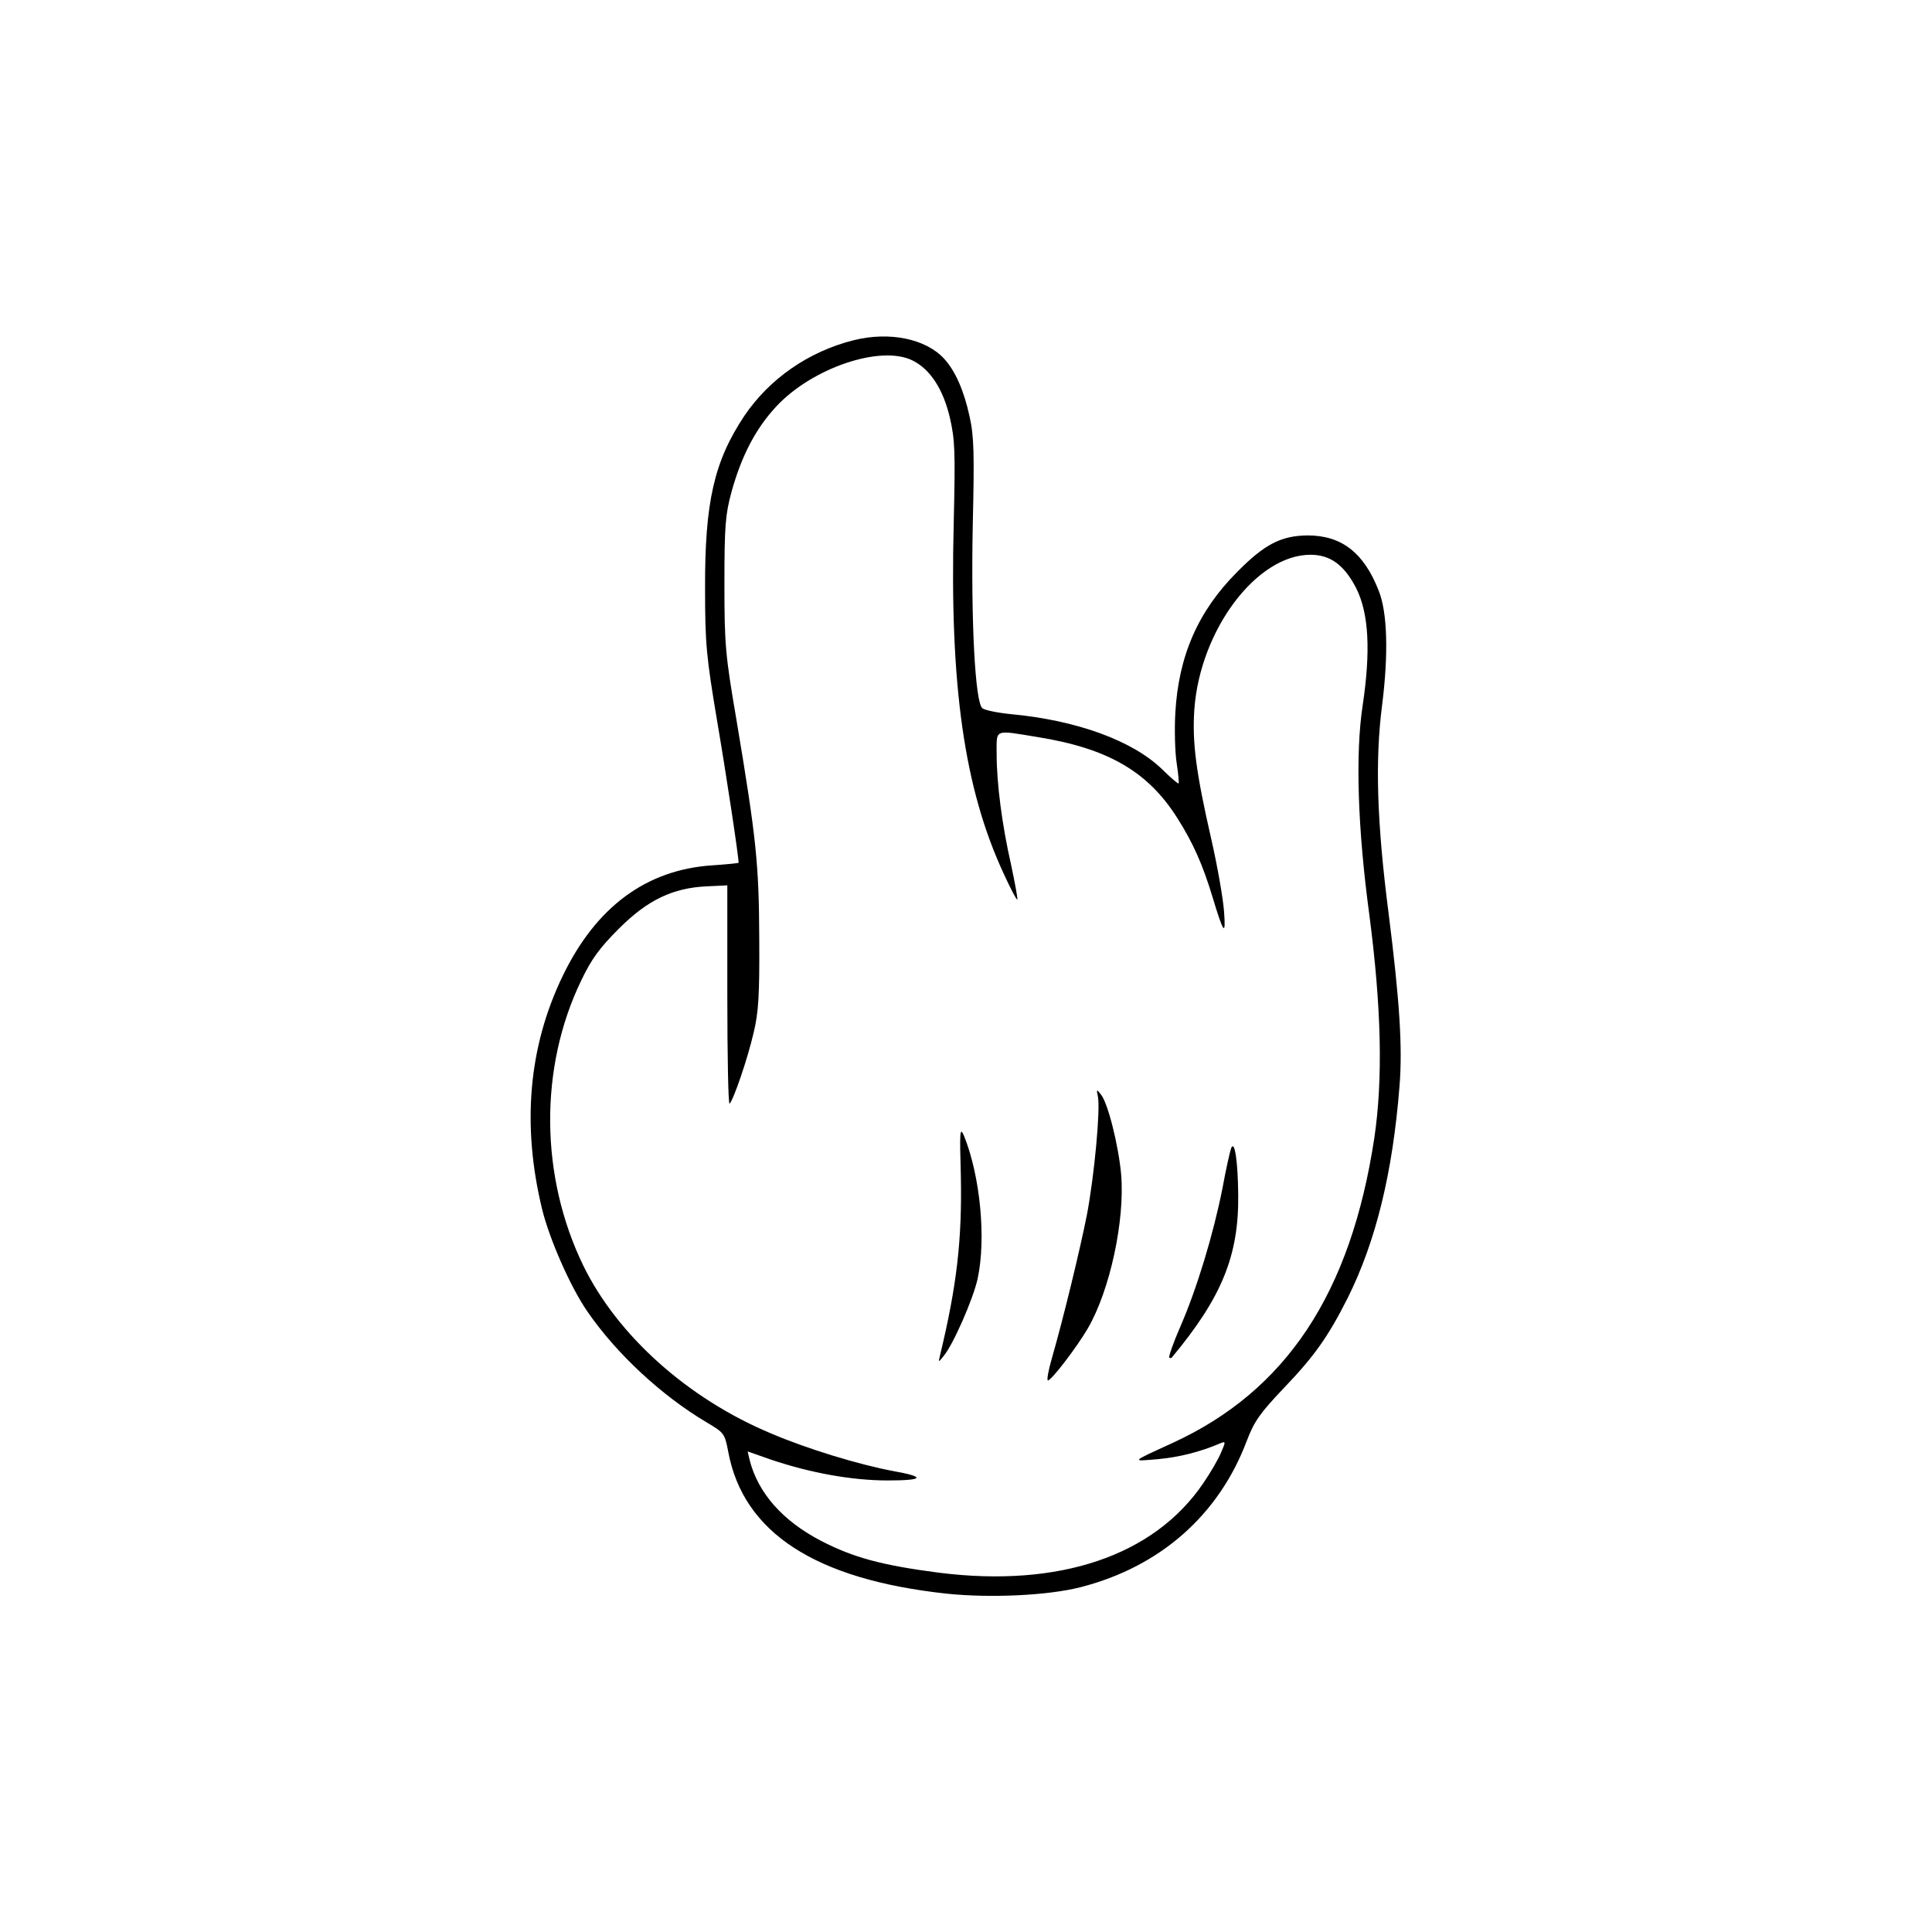 <?xml version="1.0" standalone="no"?>
<!DOCTYPE svg PUBLIC "-//W3C//DTD SVG 20010904//EN"
 "http://www.w3.org/TR/2001/REC-SVG-20010904/DTD/svg10.dtd">
<svg version="1.0" xmlns="http://www.w3.org/2000/svg"
 width="599pt" height="599pt" viewBox="0 0 599 599"
 preserveAspectRatio="xMidYMid meet">

<g transform="translate(0,599) scale(0.1,-0.1)"
fill="#000000" stroke="none">
<path d="M2646 4935 c-139 -35 -260 -119 -338 -234 -94 -141 -123 -268 -122
-536 0 -171 4 -211 37 -408 28 -164 67 -421 67 -442 0 -1 -37 -5 -83 -8 -204
-14 -359 -129 -462 -342 -106 -219 -128 -462 -64 -725 23 -93 88 -241 140
-316 90 -131 230 -261 370 -344 54 -32 56 -34 67 -92 47 -250 270 -395 677
-439 135 -14 313 -6 415 20 246 63 429 223 516 455 23 60 41 85 113 161 96
100 139 161 199 280 88 176 140 390 161 657 10 121 0 270 -34 538 -36 280 -42
472 -20 643 20 158 17 289 -11 357 -46 117 -115 170 -220 170 -82 -1 -133 -27
-218 -113 -121 -121 -182 -260 -192 -437 -3 -52 -1 -122 4 -155 5 -33 8 -62 6
-64 -1 -2 -25 18 -51 44 -92 89 -265 152 -470 171 -40 4 -79 12 -87 18 -23 17
-36 273 -30 571 5 216 4 273 -10 334 -17 79 -44 141 -79 179 -57 62 -170 85
-281 57z m184 -63 c54 -27 94 -88 115 -177 16 -69 17 -106 12 -324 -13 -505
32 -825 155 -1090 21 -46 40 -82 42 -80 2 2 -7 50 -19 107 -28 123 -45 252
-45 345 0 78 -9 74 126 52 219 -35 343 -107 434 -251 49 -77 79 -145 109 -244
35 -116 42 -125 36 -45 -3 39 -20 138 -39 221 -48 210 -60 302 -53 405 18 246
193 479 360 479 62 0 105 -32 142 -104 39 -78 45 -194 20 -362 -23 -150 -16
-381 21 -654 37 -285 42 -506 15 -688 -73 -482 -273 -784 -626 -946 -131 -60
-128 -57 -45 -50 65 6 130 22 193 49 17 7 18 6 3 -28 -8 -20 -33 -63 -55 -95
-153 -226 -447 -325 -820 -278 -177 23 -265 47 -364 98 -120 62 -197 149 -223
252 l-6 26 71 -25 c124 -42 253 -65 363 -65 113 0 119 11 18 29 -107 20 -268
69 -380 117 -258 108 -475 303 -581 519 -135 277 -138 614 -7 885 32 67 57
101 117 161 89 89 167 126 272 131 l64 3 0 -342 c0 -188 3 -339 7 -335 13 14
56 140 74 218 16 65 19 118 18 294 -1 232 -9 310 -71 680 -34 199 -37 230 -37
420 0 180 3 215 22 285 31 112 75 196 138 264 111 120 325 193 424 143z"/>
<path d="M3404 2590 c8 -39 -11 -244 -34 -366 -22 -111 -74 -325 -109 -446
-11 -38 -16 -68 -12 -68 11 0 91 105 124 162 69 119 115 336 103 477 -8 89
-41 222 -63 248 -13 17 -14 16 -9 -7z"/>
<path d="M2979 2345 c4 -197 -12 -339 -64 -555 -6 -25 -6 -25 10 -5 30 35 92
177 106 240 27 125 8 319 -42 443 -13 30 -14 16 -10 -123z"/>
<path d="M3817 2430 c-3 -8 -16 -64 -27 -125 -28 -141 -79 -310 -130 -427 -22
-50 -37 -94 -35 -97 3 -2 7 -2 8 0 155 186 208 316 206 504 -1 105 -11 172
-22 145z"/>
</g>
</svg>
